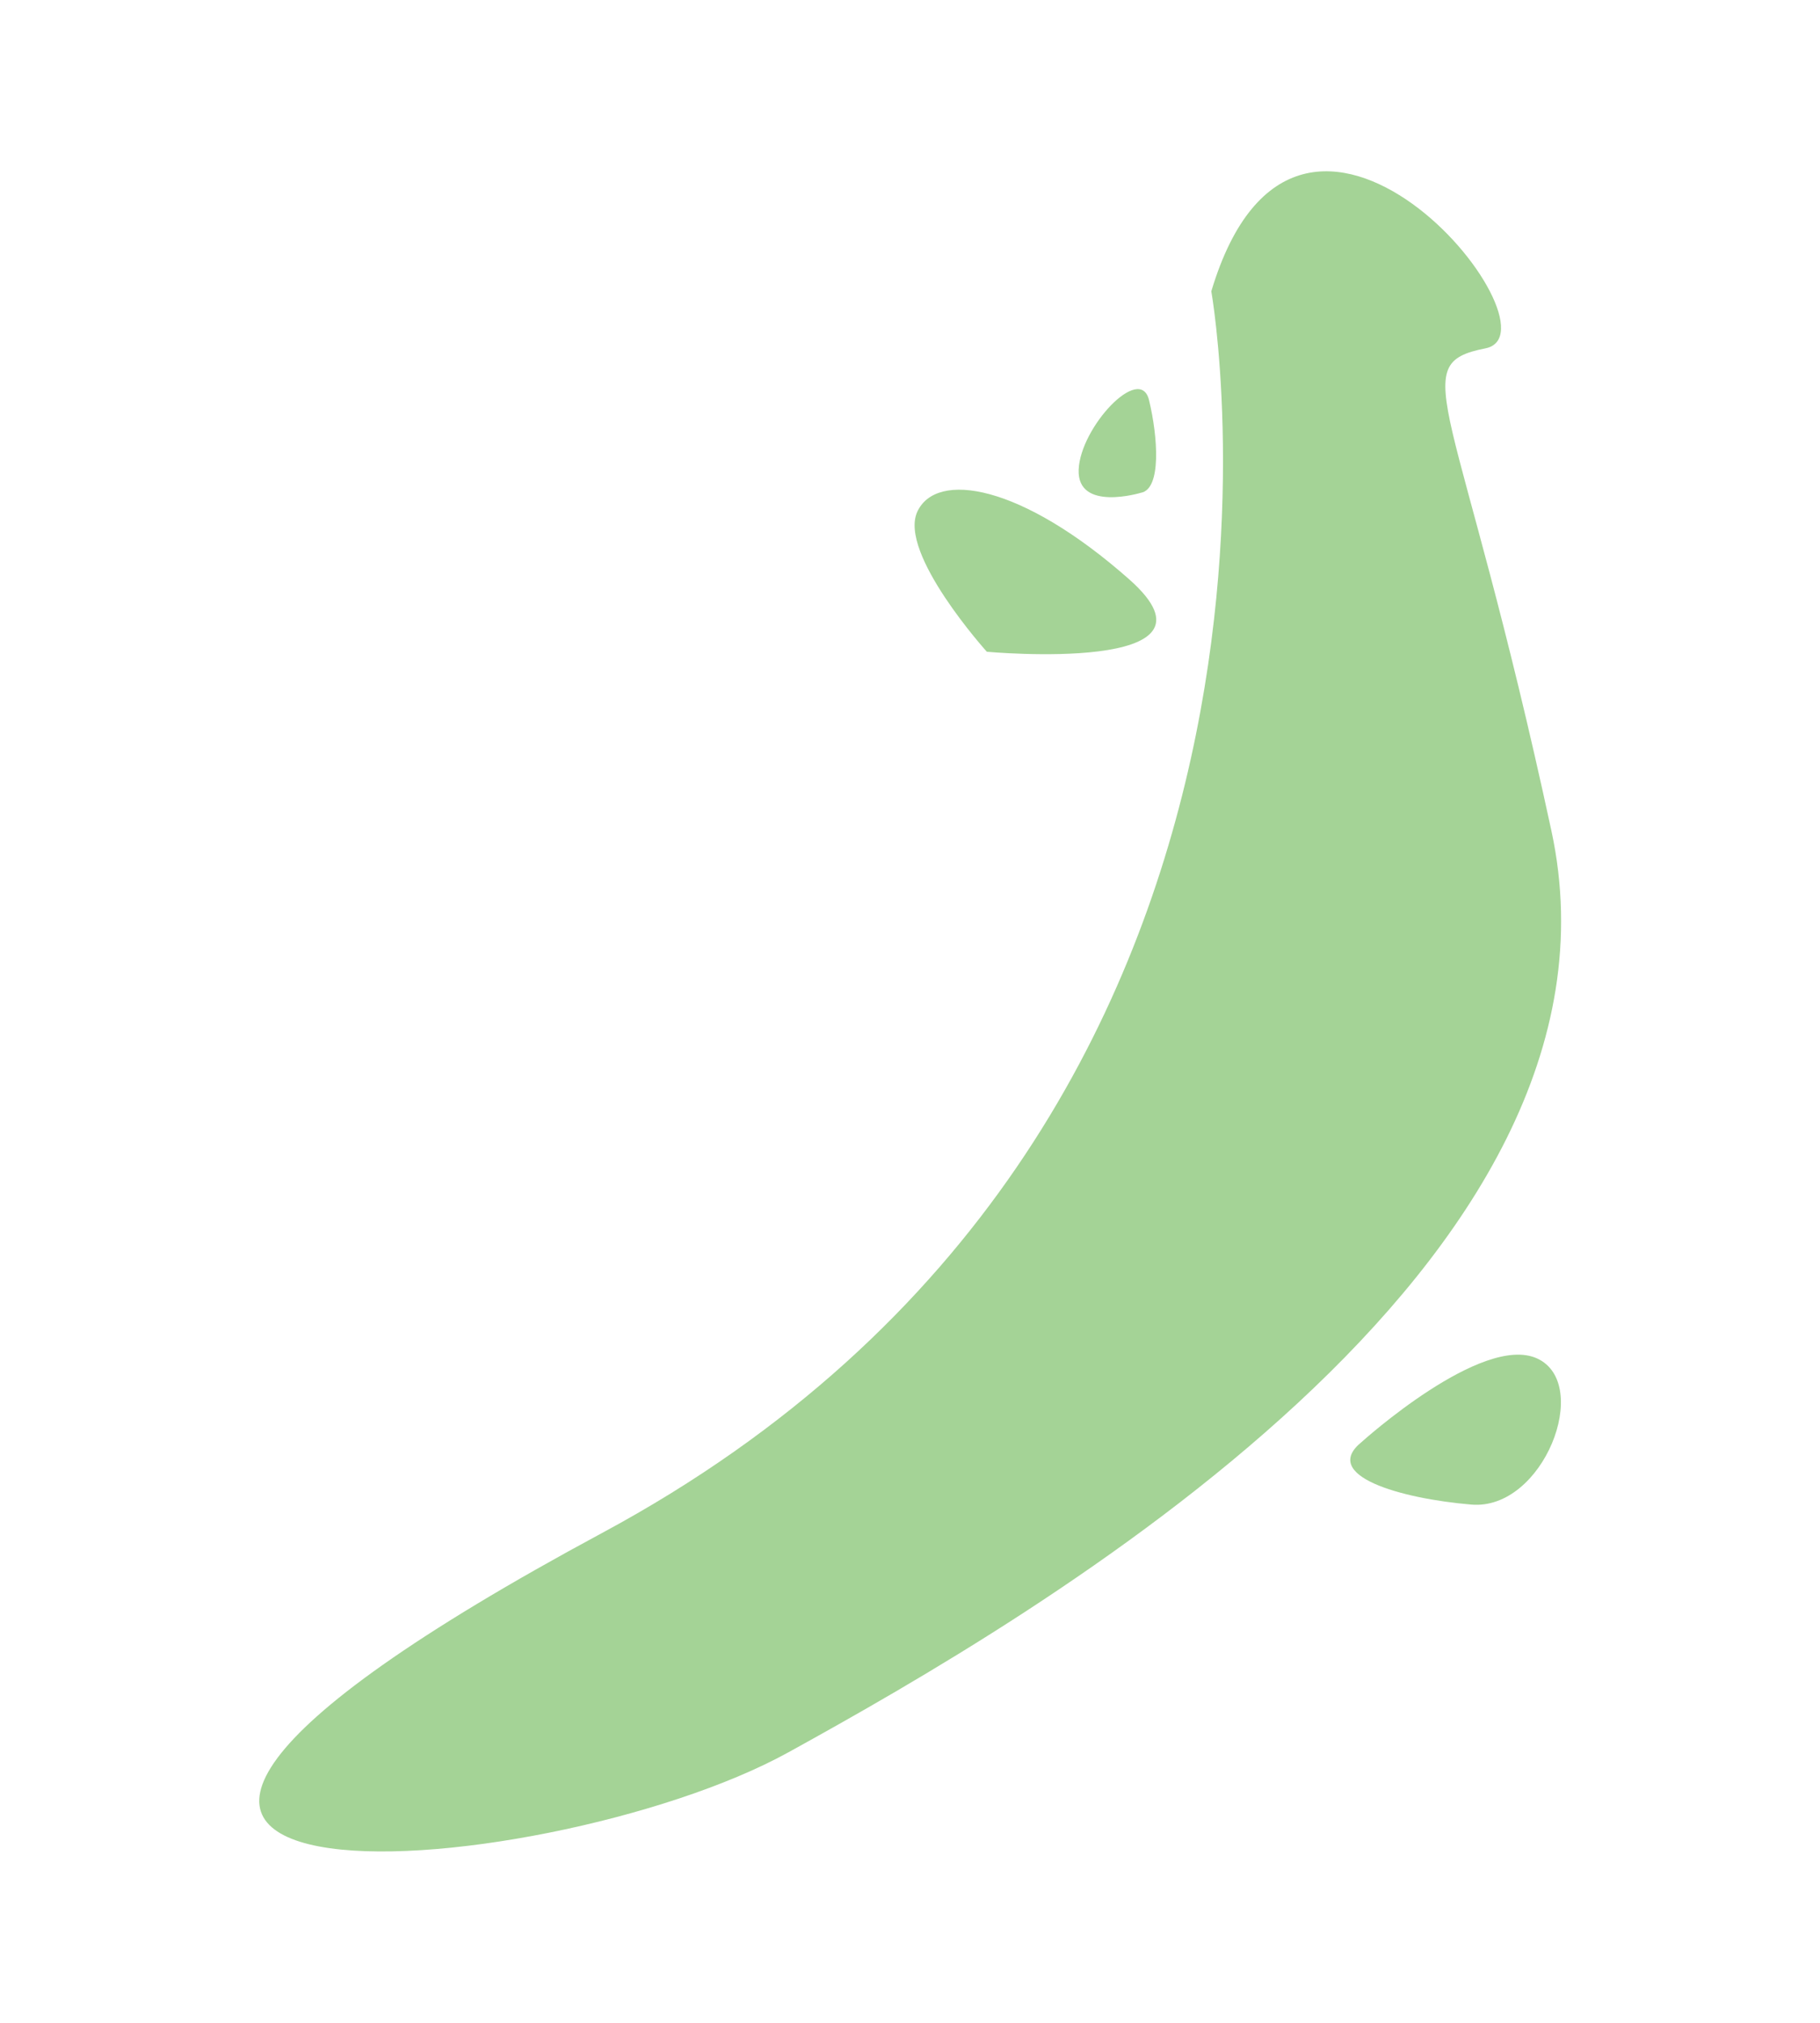 <?xml version="1.0" encoding="utf-8"?>
<!-- Generator: Adobe Illustrator 27.0.0, SVG Export Plug-In . SVG Version: 6.00 Build 0)  -->
<svg version="1.1" id="Layer_1" xmlns="http://www.w3.org/2000/svg" xmlns:xlink="http://www.w3.org/1999/xlink" x="0px" y="0px"
	 viewBox="0 0 450 500" style="enable-background:new 0 0 450 500;" xml:space="preserve">
<style type="text/css">
	.st0{fill:#86D1D0;}
	.st1{fill:#F9F28D;}
	.st2{fill:#A4D396;}
	.st3{fill:#A0D152;}
	.st4{fill:#CCBA72;}
	.st5{fill:#FAAB2C;}
</style>
<g>
	<path class="st2" d="M299.5,72c0,0,36.6,206.2-150.6,306.9S134,466.8,195,433.1c61.1-33.7,211.7-120.5,188.6-227.7
		C360.5,98.3,347,90.1,367.3,86.1C387.7,82,321.2-0.4,299.5,72L299.5,72z"/>
	<path class="st2" d="M244,161.1c0,0,61.9,5.7,35.2-17.9c-26.7-23.6-47.7-26.9-52.4-16.7C222.1,136.8,244,161.1,244,161.1L244,161.1
		z"/>
	<path class="st2" d="M336.7,356.4c0,0,29.8-26.9,43.4-20.6s1.5,37.6-16.3,36.1C346.1,370.4,326.4,364.7,336.7,356.4z"/>
	<path class="st2" d="M282.1,121.8c0,0-15.8,4.8-15.4-5.7c0.4-10.5,15.2-26.3,17.4-17.2C286.3,108,287.2,120.9,282.1,121.8z"/>
</g>
</svg>
